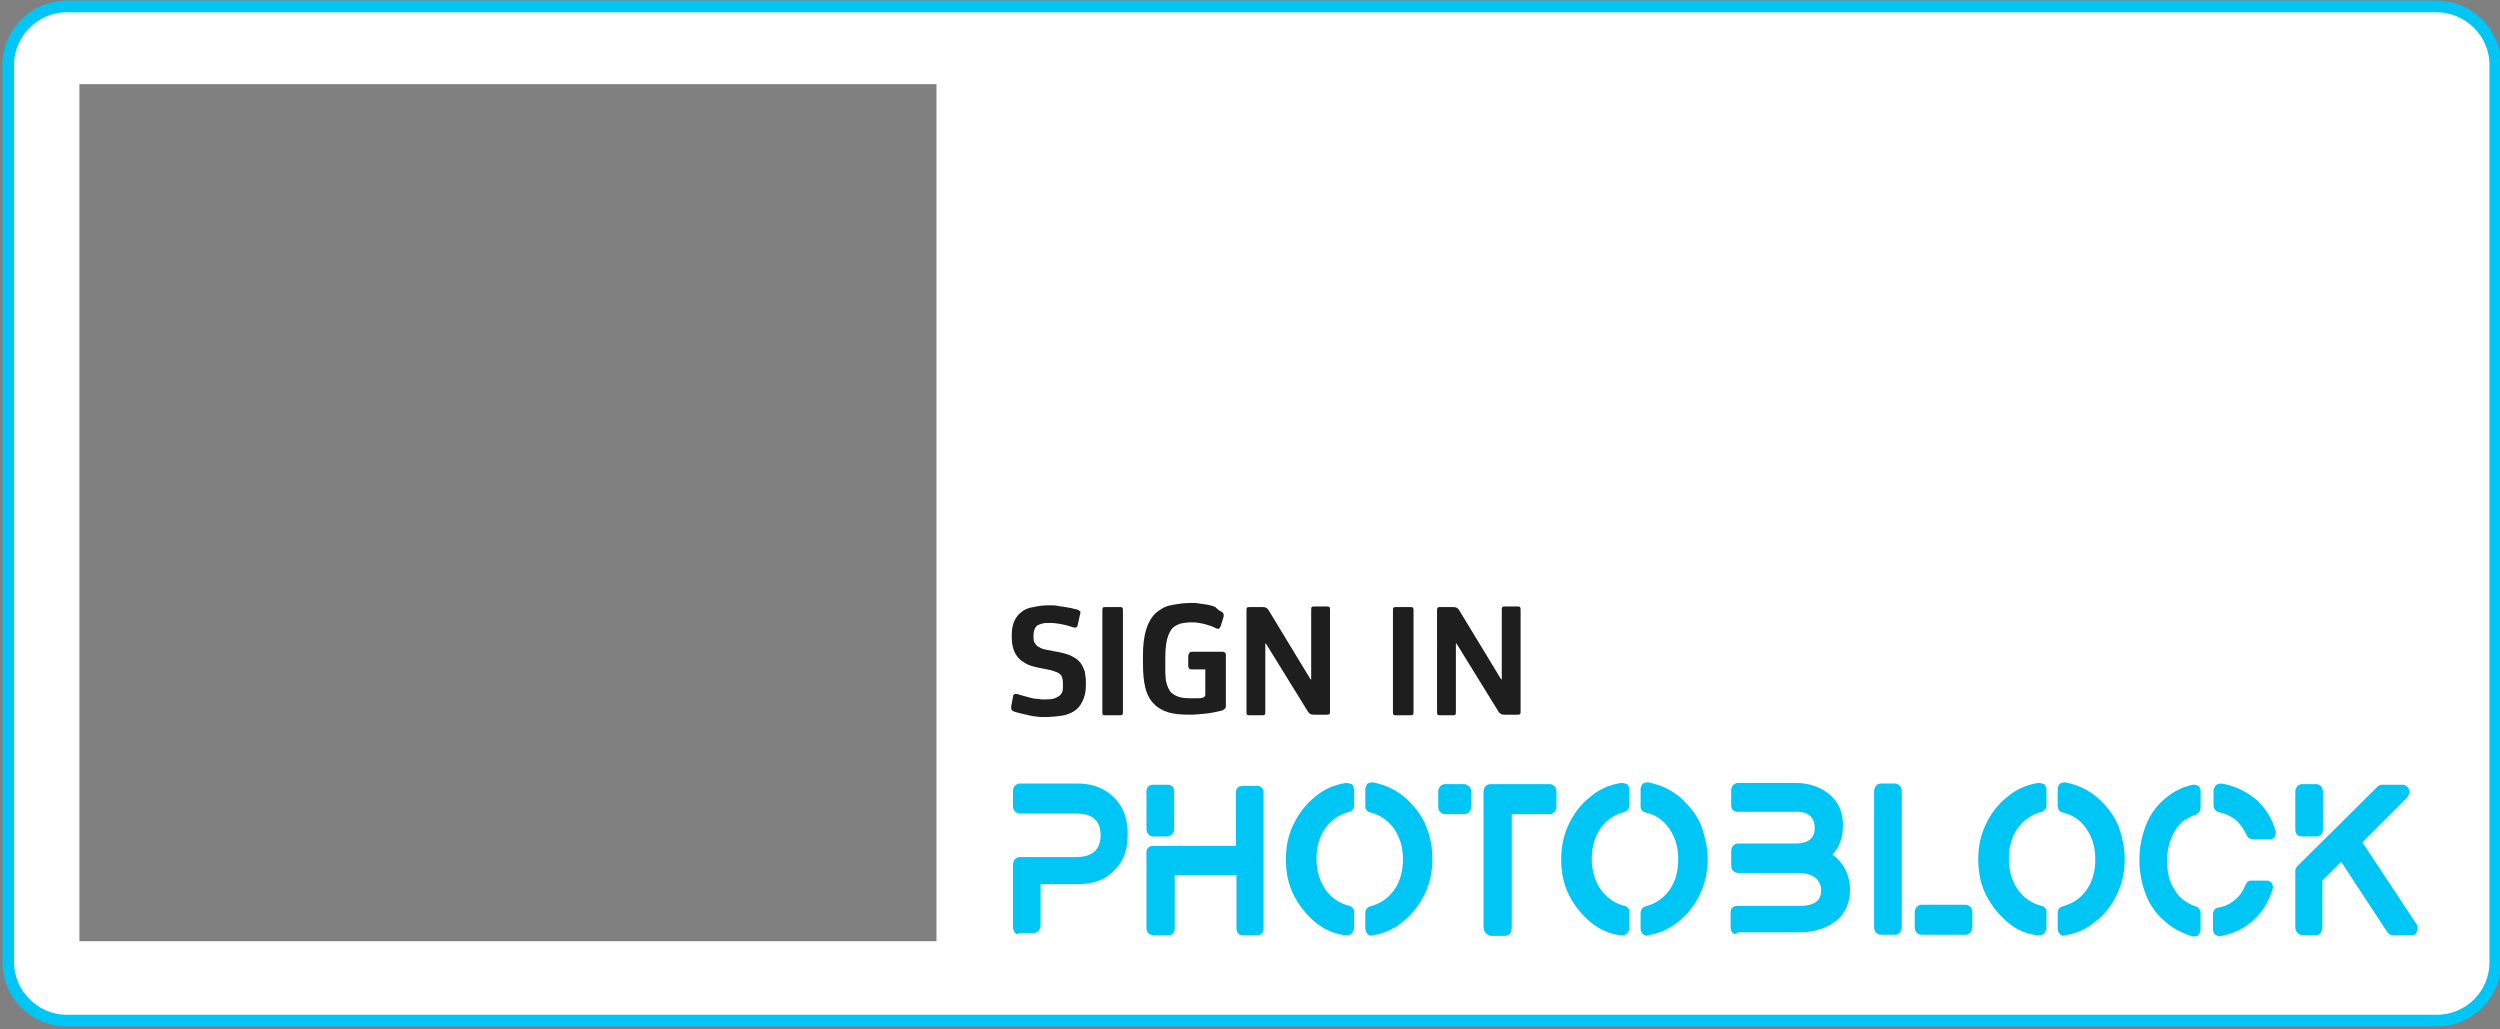 <?xml version="1.0" encoding="utf-8"?>
<!-- Generator: Adobe Illustrator 22.1.0, SVG Export Plug-In . SVG Version: 6.00 Build 0)  -->
<svg version="1.1" id="Layer_1" xmlns="http://www.w3.org/2000/svg" xmlns:xlink="http://www.w3.org/1999/xlink" x="0px" y="0px"
	 viewBox="0 0 425 175" style="enable-background:new 0 0 425 175;" xml:space="preserve">
<rect x="0" y="0" width="425" height="175" fill="#808080" stroke="none"/>
<style type="text/css">
	.st0{fill:#FFFFFF;}
	.st1{fill:none;stroke:#00C6F6;stroke-width:1.988;stroke-miterlimit:10;}
	.st2{display:none;fill:#FFFFFF;}
	.st3{display:none;fill:#FDD106;}
	.st4{fill:#00C6F6;}
	.st5{fill:#1E1E1E;}
</style>
<path class="st0" d="M414.1,1.2h-403c-5.4,0-9.9,4.5-9.9,9.9v152.6c0,5.4,4.5,9.9,9.9,9.9h403c5.4,0,9.9-4.5,9.9-9.9V11.1
	C424,5.7,419.6,1.2,414.1,1.2z M159.2,160H13.5V14.3h145.7V160z"/>
<path class="st1" d="M414.3,173.5h-403c-5.4,0-9.9-4.5-9.9-9.9V11c0-5.4,4.5-9.9,9.9-9.9h403c5.4,0,9.9,4.5,9.9,9.9v152.6
	C424.2,169.1,419.7,173.5,414.3,173.5z"/>
<path class="st2" d="M346.8,141.8c0-41.9,0-80.1,0-121.9c0-11.7-4.2-15.6-10.8-19.4C299.1-20.1,268.1-37.4,231.1-58
	c-8.1-4.5-13.4-7.1-18.7-7.4c-5.3,0.3-10.6,2.9-18.7,7.4C156.8-37.4,125.8-20.1,88.8,0.5C82.2,4.3,78,8.2,78,19.9v5l119.8,70v104
	L78,128.7v21.2l0,0c0.2,8.8,1.8,11.3,12.4,17.5c37.7,22,73.5,42.8,111.2,64.8c3.2,1.8,6.9,2.9,10.8,3c3.8-0.1,7.6-1.2,10.8-3
	c37.7-22,73.5-42.8,111.2-64.8C347.7,159.6,346.8,157.6,346.8,141.8z M212.4,66l-91.9-52.6L212.4-38l91.9,51.4L212.4,66z M320,144.7
	l-93,54.2v-104l93-54.2V144.7z"/>
<rect x="46" y="-108.8" class="st3" width="328.6" height="322"/>
<g>
	<path class="st4" d="M172.5,158.5c-0.2-0.2-0.3-0.6-0.3-0.9V147c0-0.3,0.1-0.6,0.3-0.9c0.2-0.2,0.5-0.4,0.8-0.4h9.7
		c2.7,0,4.1-1.3,4.1-3.7c0-2.5-1.4-3.7-4.1-3.7h-9.7c-0.3,0-0.6-0.2-0.8-0.4s-0.3-0.6-0.3-0.9v-2.5c0-0.3,0.1-0.6,0.3-0.9
		c0.2-0.2,0.5-0.4,0.8-0.4h9.9c1.8,0,3.3,0.4,4.5,1.1c1.3,0.7,2.3,1.8,3,3c0.7,1.3,1,2.8,1,4.5s-0.3,3.3-1,4.5s-1.8,2.3-3,3
		c-1.3,0.7-2.8,1-4.5,1h-6.3v7c0,0.3-0.1,0.6-0.3,0.9c-0.2,0.2-0.5,0.4-0.8,0.4h-2.5C173,158.9,172.7,158.8,172.5,158.5z"/>
	<path class="st4" d="M195.2,158.6c-0.2-0.2-0.3-0.5-0.3-0.8v-12.9c0-0.3,0.1-0.6,0.3-0.8c0.2-0.2,0.5-0.3,0.8-0.3h14.1v-9.1
		c0-0.3,0.1-0.6,0.3-0.8c0.2-0.2,0.5-0.3,0.8-0.3h2.5c0.3,0,0.6,0.1,0.8,0.3c0.2,0.2,0.3,0.5,0.3,0.8v23.2c0,0.3-0.1,0.6-0.3,0.8
		c-0.2,0.2-0.5,0.3-0.8,0.3h-2.4c-0.3,0-0.6-0.1-0.8-0.3c-0.2-0.2-0.3-0.5-0.3-0.8v-9.1h-10.5v9.1c0,0.3-0.1,0.6-0.3,0.8
		c-0.2,0.2-0.5,0.3-0.8,0.3h-2.5C195.8,158.9,195.4,158.9,195.2,158.6z M195.2,141.8c-0.2-0.2-0.3-0.6-0.3-0.9v-6.4
		c0-0.3,0.1-0.6,0.3-0.8c0.2-0.2,0.5-0.3,0.8-0.3h2.5c0.3,0,0.6,0.1,0.8,0.3c0.2,0.2,0.3,0.5,0.3,0.8v6.4c0,0.3-0.1,0.6-0.3,0.9
		c-0.2,0.2-0.5,0.4-0.8,0.4h-2.5C195.8,142.2,195.4,142.1,195.2,141.8z"/>
	<path class="st4" d="M223.5,156.7c-1.5-1.3-2.7-2.8-3.6-4.6c-0.9-1.8-1.3-3.8-1.3-6c0-2.2,0.4-4.1,1.3-6c0.9-1.8,2.1-3.4,3.6-4.6
		c1.5-1.3,3.3-2.1,5.3-2.4c0.4,0,0.7,0.1,1,0.2c0.2,0.2,0.4,0.6,0.4,1v2.6c0,0.2-0.1,0.6-0.2,0.7c-0.2,0.2-0.4,0.4-0.6,0.4
		c-1.8,0.5-3.1,1.4-4.1,2.8c-1,1.4-1.5,3.2-1.5,5.2c0,2,0.5,3.7,1.5,5.2c1,1.4,2.4,2.4,4.1,2.8c0.3,0.1,0.5,0.2,0.6,0.4
		c0.2,0.2,0.2,0.5,0.2,0.7v2.6c0,0.4-0.2,0.7-0.4,1c-0.2,0.2-0.6,0.3-1,0.3C226.8,158.8,225.1,158,223.5,156.7z M232.5,158.8
		c-0.2-0.2-0.4-0.6-0.4-1v-2.6c0-0.2,0.1-0.6,0.2-0.7c0.2-0.2,0.4-0.4,0.6-0.4c1.8-0.5,3.1-1.4,4.1-2.8c1-1.4,1.5-3.2,1.5-5.2
		c0-2.1-0.5-3.7-1.5-5.2c-1-1.4-2.4-2.4-4.1-2.8c-0.3-0.1-0.5-0.2-0.6-0.4c-0.2-0.2-0.2-0.5-0.2-0.8v-2.6c0-0.4,0.1-0.7,0.3-1
		c0.2-0.2,0.6-0.3,1-0.3c2.6,0.5,4.8,1.7,6.6,3.7c1.2,1.3,2.1,2.7,2.6,4.2c0.6,1.5,0.9,3.3,0.9,5.1c0,2.2-0.4,4.1-1.3,6
		c-0.9,1.8-2.1,3.4-3.6,4.6c-1.5,1.3-3.3,2.1-5.3,2.4C233.1,159.2,232.8,159,232.5,158.8z"/>
	<path class="st4" d="M244.8,138c-0.2-0.2-0.3-0.6-0.3-0.9v-2.5c0-0.3,0.1-0.6,0.3-0.9c0.2-0.2,0.5-0.4,0.8-0.4h3.3
		c0.3,0,0.6,0.2,0.9,0.4c0.2,0.2,0.3,0.6,0.3,0.9v2.5c0,0.3-0.1,0.6-0.3,0.9c-0.2,0.2-0.5,0.4-0.9,0.4h-3.3
		C245.3,138.4,245,138.2,244.8,138z M252.5,158.5c-0.2-0.2-0.3-0.6-0.3-0.9v-23c0-0.3,0.1-0.6,0.3-0.9c0.2-0.2,0.5-0.4,0.9-0.4h10.1
		c0.3,0,0.6,0.2,0.8,0.4c0.2,0.2,0.3,0.6,0.3,0.9v2.5c0,0.3-0.1,0.6-0.3,0.9c-0.2,0.2-0.5,0.4-0.8,0.4H257v19.4
		c0,0.3-0.1,0.6-0.3,0.9c-0.2,0.2-0.5,0.4-0.8,0.4h-2.5C253,158.9,252.6,158.8,252.5,158.5z"/>
	<path class="st4" d="M270.3,156.7c-1.5-1.3-2.7-2.8-3.6-4.6s-1.3-3.8-1.3-6c0-2.2,0.4-4.1,1.3-6s2.1-3.4,3.6-4.6
		c1.5-1.3,3.3-2.1,5.3-2.4c0.4,0,0.7,0.1,1,0.2c0.2,0.2,0.4,0.6,0.4,1v2.6c0,0.2-0.1,0.6-0.2,0.7c-0.2,0.2-0.4,0.4-0.6,0.4
		c-1.8,0.5-3.1,1.4-4.1,2.8s-1.5,3.2-1.5,5.2c0,2,0.5,3.7,1.5,5.2c1,1.4,2.4,2.4,4.1,2.8c0.3,0.1,0.5,0.2,0.6,0.4
		c0.2,0.2,0.2,0.5,0.2,0.7v2.6c0,0.4-0.2,0.7-0.4,1c-0.2,0.2-0.6,0.3-1,0.3C273.6,158.8,271.9,158,270.3,156.7z M279.3,158.8
		c-0.2-0.2-0.4-0.6-0.4-1v-2.6c0-0.2,0.1-0.6,0.2-0.7c0.2-0.2,0.4-0.4,0.6-0.4c1.8-0.5,3.1-1.4,4.1-2.8c1-1.4,1.5-3.2,1.5-5.2
		c0-2.1-0.5-3.7-1.5-5.2s-2.4-2.4-4.1-2.8c-0.3-0.1-0.5-0.2-0.6-0.4c-0.2-0.2-0.2-0.5-0.2-0.8v-2.6c0-0.4,0.1-0.7,0.3-1
		c0.2-0.2,0.6-0.3,1-0.3c2.6,0.5,4.8,1.7,6.6,3.7c1.2,1.3,2.1,2.7,2.6,4.2s0.9,3.3,0.9,5.1c0,2.2-0.4,4.1-1.3,6s-2.1,3.4-3.6,4.6
		c-1.5,1.3-3.3,2.1-5.3,2.4C279.9,159.2,279.6,159,279.3,158.8z"/>
	<path class="st4" d="M294.5,158.5c-0.2-0.2-0.3-0.6-0.3-0.9v-2.5c0-0.3,0.1-0.6,0.3-0.8c0.2-0.2,0.5-0.3,0.8-0.3H306
		c2.4,0,3.6-0.9,3.6-2.6c0-0.9-0.3-1.6-1-2.2c-0.7-0.5-1.7-0.8-2.8-0.8h-10.4c-0.3,0-0.6-0.2-0.8-0.4c-0.2-0.2-0.3-0.6-0.3-0.9v-2.4
		c0-0.3,0.1-0.6,0.3-0.9c0.2-0.2,0.5-0.4,0.8-0.4h9.8c2.2,0,3.3-0.9,3.3-2.6c0-1.8-1-2.8-3-2.8h-10.1c-0.3,0-0.6-0.1-0.8-0.3
		c-0.2-0.2-0.3-0.5-0.3-0.8v-2.5c0-0.3,0.1-0.6,0.3-0.9c0.2-0.2,0.5-0.4,0.8-0.4h9.8c1.6,0,2.9,0.3,4.2,0.9c1.2,0.6,2.2,1.4,2.9,2.5
		c0.7,1.1,1,2.4,1,3.8c0,2.1-0.6,3.7-1.8,5c0.9,0.6,1.6,1.4,2.2,2.5c0.5,1,0.8,2.2,0.8,3.4c0,1.4-0.3,2.7-1,3.8
		c-0.6,1.1-1.7,1.9-2.9,2.5c-1.3,0.6-2.9,1-4.7,1h-10.4C295,158.9,294.6,158.8,294.5,158.5z"/>
	<path class="st4" d="M318.9,158.5c-0.2-0.2-0.3-0.6-0.3-0.9v-23.1c0-0.3,0.1-0.6,0.3-0.9c0.2-0.2,0.5-0.4,0.8-0.4h2.5
		c0.3,0,0.6,0.2,0.8,0.4c0.2,0.2,0.3,0.6,0.3,0.9v23.1c0,0.3-0.1,0.6-0.3,0.9c-0.2,0.2-0.5,0.4-0.8,0.4h-2.5
		C319.5,158.9,319.2,158.8,318.9,158.5z M325.8,158.5c-0.2-0.2-0.3-0.6-0.3-0.9v-2.5c0-0.3,0.1-0.6,0.3-0.9c0.2-0.2,0.5-0.4,0.8-0.4
		h7.6c0.3,0,0.6,0.2,0.8,0.4c0.2,0.2,0.3,0.6,0.3,0.9v2.5c0,0.3-0.1,0.6-0.3,0.9c-0.2,0.2-0.5,0.4-0.8,0.4h-7.6
		C326.3,158.9,326,158.8,325.8,158.5z"/>
	<path class="st4" d="M341.2,156.7c-1.5-1.3-2.7-2.8-3.6-4.6s-1.3-3.8-1.3-6c0-2.2,0.4-4.1,1.3-6s2.1-3.4,3.6-4.6
		c1.5-1.3,3.3-2.1,5.3-2.4c0.4,0,0.7,0.1,1,0.2c0.2,0.2,0.4,0.6,0.4,1v2.6c0,0.2-0.1,0.6-0.2,0.7c-0.2,0.2-0.4,0.4-0.6,0.4
		c-1.8,0.5-3.1,1.4-4.1,2.8c-1,1.4-1.5,3.2-1.5,5.2c0,2,0.5,3.7,1.5,5.2c1,1.4,2.4,2.4,4.1,2.8c0.3,0.1,0.5,0.2,0.6,0.4
		c0.2,0.2,0.2,0.5,0.2,0.7v2.6c0,0.4-0.2,0.7-0.4,1c-0.2,0.2-0.6,0.3-1,0.3C344.4,158.8,342.7,158,341.2,156.7z M350.2,158.8
		c-0.2-0.2-0.4-0.6-0.4-1v-2.6c0-0.2,0.1-0.6,0.2-0.7c0.2-0.2,0.4-0.4,0.6-0.4c1.8-0.5,3.1-1.4,4.1-2.8c1-1.4,1.5-3.2,1.5-5.2
		c0-2.1-0.5-3.7-1.5-5.2s-2.4-2.4-4.1-2.8c-0.3-0.1-0.5-0.2-0.6-0.4s-0.2-0.5-0.2-0.8v-2.6c0-0.4,0.1-0.7,0.3-1
		c0.2-0.2,0.6-0.3,1-0.3c2.6,0.5,4.8,1.7,6.6,3.7c1.2,1.3,2.1,2.7,2.6,4.2s0.9,3.3,0.9,5.1c0,2.2-0.4,4.1-1.3,6s-2.1,3.4-3.6,4.6
		c-1.5,1.3-3.3,2.1-5.3,2.4C350.7,159.2,350.4,159,350.2,158.8z"/>
	<path class="st4" d="M368,156.6c-1.4-1.2-2.5-2.7-3.2-4.5c-0.7-1.8-1.1-3.7-1.1-5.9c0-2.2,0.4-4.1,1.1-5.9c0.7-1.8,1.8-3.3,3.2-4.5
		c1.4-1.2,2.9-2,4.8-2.4c0.1,0,0.2,0,0.2,0c0.2,0,0.5,0.1,0.7,0.2c0.3,0.2,0.4,0.6,0.4,1v2.7c0,0.2-0.1,0.5-0.2,0.7
		c-0.2,0.2-0.4,0.4-0.6,0.5c-1.6,0.5-2.8,1.4-3.6,2.8c-0.8,1.4-1.3,3.1-1.3,5c0,2,0.4,3.7,1.3,5c0.8,1.4,2.1,2.3,3.6,2.8
		c0.2,0.1,0.5,0.2,0.6,0.5c0.2,0.2,0.2,0.5,0.2,0.7v2.7c0,0.5-0.2,0.7-0.4,1c-0.2,0.2-0.6,0.2-1,0.2
		C370.9,158.6,369.3,157.8,368,156.6z M382.3,142.5c-0.2-0.2-0.3-0.3-0.4-0.6c-0.5-1-1.1-1.9-1.8-2.5c-0.8-0.6-1.7-1.1-2.8-1.3
		c-0.3-0.1-0.6-0.2-0.7-0.4c-0.2-0.2-0.3-0.5-0.3-0.8v-2.5c0-0.4,0.2-0.6,0.4-0.9c0.2-0.2,0.6-0.3,1-0.3c2.2,0.4,4.1,1.3,5.7,2.6
		c1.6,1.4,2.8,3.2,3.4,5.3c0.1,0.2,0.1,0.3,0.1,0.4c0,0.4-0.1,0.6-0.3,0.9c-0.2,0.2-0.5,0.3-0.8,0.3H383
		C382.6,142.6,382.4,142.5,382.3,142.5z M376.6,158.9c-0.2-0.2-0.4-0.5-0.4-0.9v-2.5c0-0.3,0.1-0.6,0.2-0.8c0.2-0.2,0.4-0.4,0.7-0.4
		c1.1-0.2,2-0.6,2.8-1.3c0.8-0.6,1.4-1.5,1.8-2.5c0.1-0.2,0.2-0.4,0.4-0.6c0.2-0.2,0.4-0.2,0.6-0.2h2.6c0.3,0,0.6,0.1,0.8,0.3
		c0.2,0.2,0.3,0.5,0.3,0.9c0,0.1,0,0.2-0.1,0.4c-0.7,2.2-1.8,3.9-3.4,5.3c-1.6,1.4-3.5,2.2-5.7,2.6
		C377.2,159.2,376.8,159,376.6,158.9z"/>
	<path class="st4" d="M390.5,158.5c-0.2-0.2-0.3-0.6-0.3-0.9v-9.6c0-0.3,0.2-0.6,0.4-0.8l13.6-13.5c0.2-0.2,0.5-0.3,0.8-0.3h3.5
		c0.3,0,0.6,0.2,0.8,0.4c0.2,0.2,0.3,0.6,0.3,0.9s-0.2,0.6-0.4,0.9l-7.6,7.6l9.2,13.9c0.2,0.2,0.2,0.5,0.2,0.7
		c0,0.3-0.1,0.6-0.3,0.9c-0.2,0.2-0.5,0.3-0.8,0.3h-3.1c-0.4,0-0.7-0.2-1-0.6l-7.8-11.9l-3.2,3.2v8c0,0.3-0.1,0.6-0.3,0.9
		c-0.2,0.2-0.5,0.4-0.8,0.4h-2.5C391.1,158.9,390.7,158.8,390.5,158.5z M390.5,141.9c-0.2-0.2-0.3-0.6-0.3-0.9v-6.4
		c0-0.3,0.1-0.6,0.3-0.9c0.2-0.2,0.5-0.4,0.8-0.4h2.5c0.3,0,0.6,0.2,0.8,0.4c0.2,0.2,0.3,0.6,0.3,0.9v6.4c0,0.3-0.1,0.6-0.3,0.9
		c-0.2,0.2-0.5,0.3-0.8,0.3h-2.5C391.1,142.2,390.7,142.1,390.5,141.9z"/>
</g>
<g>
	<path class="st5" d="M177.4,121.9c-0.4,0-0.8,0-1.2-0.1c-0.4,0-0.9-0.1-1.3-0.2c-0.4-0.1-0.9-0.2-1.3-0.3c-0.4-0.1-0.8-0.2-1.1-0.3
		c-0.3-0.1-0.4-0.2-0.5-0.3c-0.1-0.1-0.1-0.3-0.1-0.6l0.3-1.6c0-0.3,0.1-0.4,0.3-0.5s0.3,0,0.5,0c0.3,0.1,0.6,0.2,1,0.3
		c0.4,0.1,0.7,0.2,1.1,0.3c0.4,0.1,0.8,0.2,1.1,0.2c0.4,0,0.7,0.1,1.1,0.1c0.7,0,1.2,0,1.7-0.1c0.4-0.1,0.8-0.3,1.1-0.5
		c0.2-0.2,0.4-0.4,0.5-0.7c0.1-0.3,0.1-0.7,0.1-1.1v-0.2c0-0.7-0.1-1.2-0.3-1.5c-0.2-0.2-0.4-0.4-0.7-0.5s-0.7-0.3-1.2-0.4l-2-0.4
		c-0.9-0.2-1.6-0.4-2.1-0.7s-1-0.6-1.3-1c-0.7-0.8-1.1-1.9-1.1-3.5v-0.4c0-1.8,0.6-3.1,1.7-3.9c0.5-0.4,1.2-0.7,2-0.8
		c0.8-0.2,1.7-0.3,2.8-0.3c0.4,0,0.9,0,1.3,0.1s0.9,0.1,1.3,0.2c0.4,0.1,0.8,0.1,1.1,0.2c0.4,0.1,0.7,0.2,0.9,0.2
		c0.2,0.1,0.4,0.2,0.5,0.3s0.1,0.3,0,0.6l-0.4,1.8c-0.1,0.4-0.4,0.5-0.9,0.3c-0.6-0.2-1.3-0.4-1.9-0.5c-0.6-0.1-1.2-0.2-1.8-0.2
		s-1.1,0-1.4,0.1c-0.4,0.1-0.6,0.2-0.8,0.3s-0.4,0.4-0.5,0.6c-0.1,0.3-0.2,0.6-0.2,1.1v0.2c0,0.4,0,0.7,0.1,0.9
		c0.1,0.2,0.2,0.4,0.4,0.6s0.4,0.3,0.8,0.5s0.7,0.2,1.1,0.3l2.1,0.4c0.9,0.2,1.6,0.4,2.1,0.7c0.6,0.3,1,0.6,1.4,1.1
		c0.3,0.4,0.5,0.9,0.7,1.4c0.1,0.5,0.2,1.2,0.2,1.9v0.4c0,0.9-0.1,1.7-0.4,2.4s-0.6,1.3-1.2,1.8c-0.6,0.5-1.3,0.8-2.1,1
		C179.7,121.8,178.6,121.9,177.4,121.9z"/>
	<path class="st5" d="M190.9,120.9c0,0.3,0,0.5-0.1,0.6s-0.3,0.1-0.6,0.1h-2.1c-0.3,0-0.5,0-0.6-0.1s-0.1-0.3-0.1-0.6v-17
		c0-0.3,0-0.5,0.1-0.6s0.3-0.1,0.6-0.1h2.1c0.3,0,0.5,0,0.6,0.1s0.1,0.3,0.1,0.6V120.9z"/>
	<path class="st5" d="M207.7,104c0.3,0.2,0.4,0.5,0.3,0.9l-0.5,1.6c-0.1,0.2-0.2,0.3-0.3,0.4c-0.2,0-0.3,0-0.5-0.1
		c-0.5-0.3-1.2-0.5-1.9-0.7c-0.8-0.2-1.5-0.3-2.2-0.3s-1.4,0.1-1.9,0.2c-0.5,0.2-1,0.4-1.4,0.8c-0.4,0.5-0.7,1.1-0.9,1.9
		s-0.3,1.9-0.3,3.2v0.6c0,0.7,0,1.3,0,1.8s0.1,1,0.1,1.4c0.1,0.4,0.2,0.8,0.3,1c0.1,0.3,0.3,0.6,0.4,0.8c0.3,0.4,0.8,0.7,1.3,0.9
		s1.2,0.3,2,0.3c0.5,0,0.9,0,1.3,0c0.4,0,0.7,0,0.9-0.1c0.2,0,0.3-0.1,0.4-0.2c0.1-0.1,0.1-0.2,0.1-0.4v-4.2h-2.1
		c-0.3,0-0.5,0-0.6-0.1s-0.2-0.3-0.2-0.5v-1.6c0-0.3,0.1-0.4,0.2-0.6s0.3-0.2,0.6-0.2h5c0.3,0,0.4,0.1,0.5,0.2s0.1,0.3,0.1,0.5v8.2
		c0,0.3,0,0.6-0.1,0.7s-0.3,0.3-0.6,0.4c-0.8,0.2-1.7,0.4-2.6,0.5c-1,0.1-1.9,0.2-2.7,0.2c-1.6,0-2.8-0.1-3.8-0.4
		c-0.9-0.3-1.7-0.7-2.4-1.4c-0.7-0.7-1.2-1.6-1.5-2.8c-0.3-1.2-0.4-2.6-0.4-4.4v-1.1c0-3.4,0.7-5.8,2.2-7.2c0.7-0.6,1.5-1.1,2.5-1.3
		s2.2-0.4,3.5-0.4c0.5,0,0.9,0,1.4,0.1s0.9,0.1,1.4,0.2c0.4,0.1,0.9,0.2,1.3,0.4C207.1,103.7,207.4,103.9,207.7,104z"/>
	<path class="st5" d="M211.9,103.9c0-0.3,0-0.5,0.1-0.6s0.3-0.1,0.6-0.1h1.7c0.4,0,0.7,0,0.9,0.1s0.4,0.3,0.5,0.5l7.1,11.7h0.1
		v-11.7c0-0.3,0-0.5,0.1-0.6s0.3-0.1,0.6-0.1h1.8c0.3,0,0.5,0,0.6,0.1s0.1,0.3,0.1,0.6v17c0,0.3,0,0.5-0.1,0.6s-0.3,0.1-0.6,0.1
		h-1.7c-0.4,0-0.7,0-0.9-0.1s-0.4-0.3-0.5-0.5l-7.1-11.5h-0.1v11.5c0,0.3,0,0.5-0.1,0.6s-0.3,0.1-0.6,0.1h-1.8c-0.3,0-0.5,0-0.6-0.1
		s-0.1-0.3-0.1-0.6V103.9z"/>
	<path class="st5" d="M240.3,120.9c0,0.3,0,0.5-0.1,0.6s-0.3,0.1-0.6,0.1h-2.1c-0.3,0-0.5,0-0.6-0.1s-0.1-0.3-0.1-0.6v-17
		c0-0.3,0-0.5,0.1-0.6s0.3-0.1,0.6-0.1h2.1c0.3,0,0.5,0,0.6,0.1s0.1,0.3,0.1,0.6V120.9z"/>
	<path class="st5" d="M244.3,103.9c0-0.3,0-0.5,0.1-0.6s0.3-0.1,0.6-0.1h1.7c0.4,0,0.7,0,0.9,0.1s0.4,0.3,0.5,0.5l7.1,11.7h0.1
		v-11.7c0-0.3,0-0.5,0.1-0.6s0.3-0.1,0.6-0.1h1.8c0.3,0,0.5,0,0.6,0.1s0.1,0.3,0.1,0.6v17c0,0.3,0,0.5-0.1,0.6s-0.3,0.1-0.6,0.1
		h-1.7c-0.4,0-0.7,0-0.9-0.1s-0.4-0.3-0.5-0.5l-7.1-11.5h-0.1v11.5c0,0.3,0,0.5-0.1,0.6s-0.3,0.1-0.6,0.1H245c-0.3,0-0.5,0-0.6-0.1
		s-0.1-0.3-0.1-0.6V103.9z"/>
</g>
</svg>
